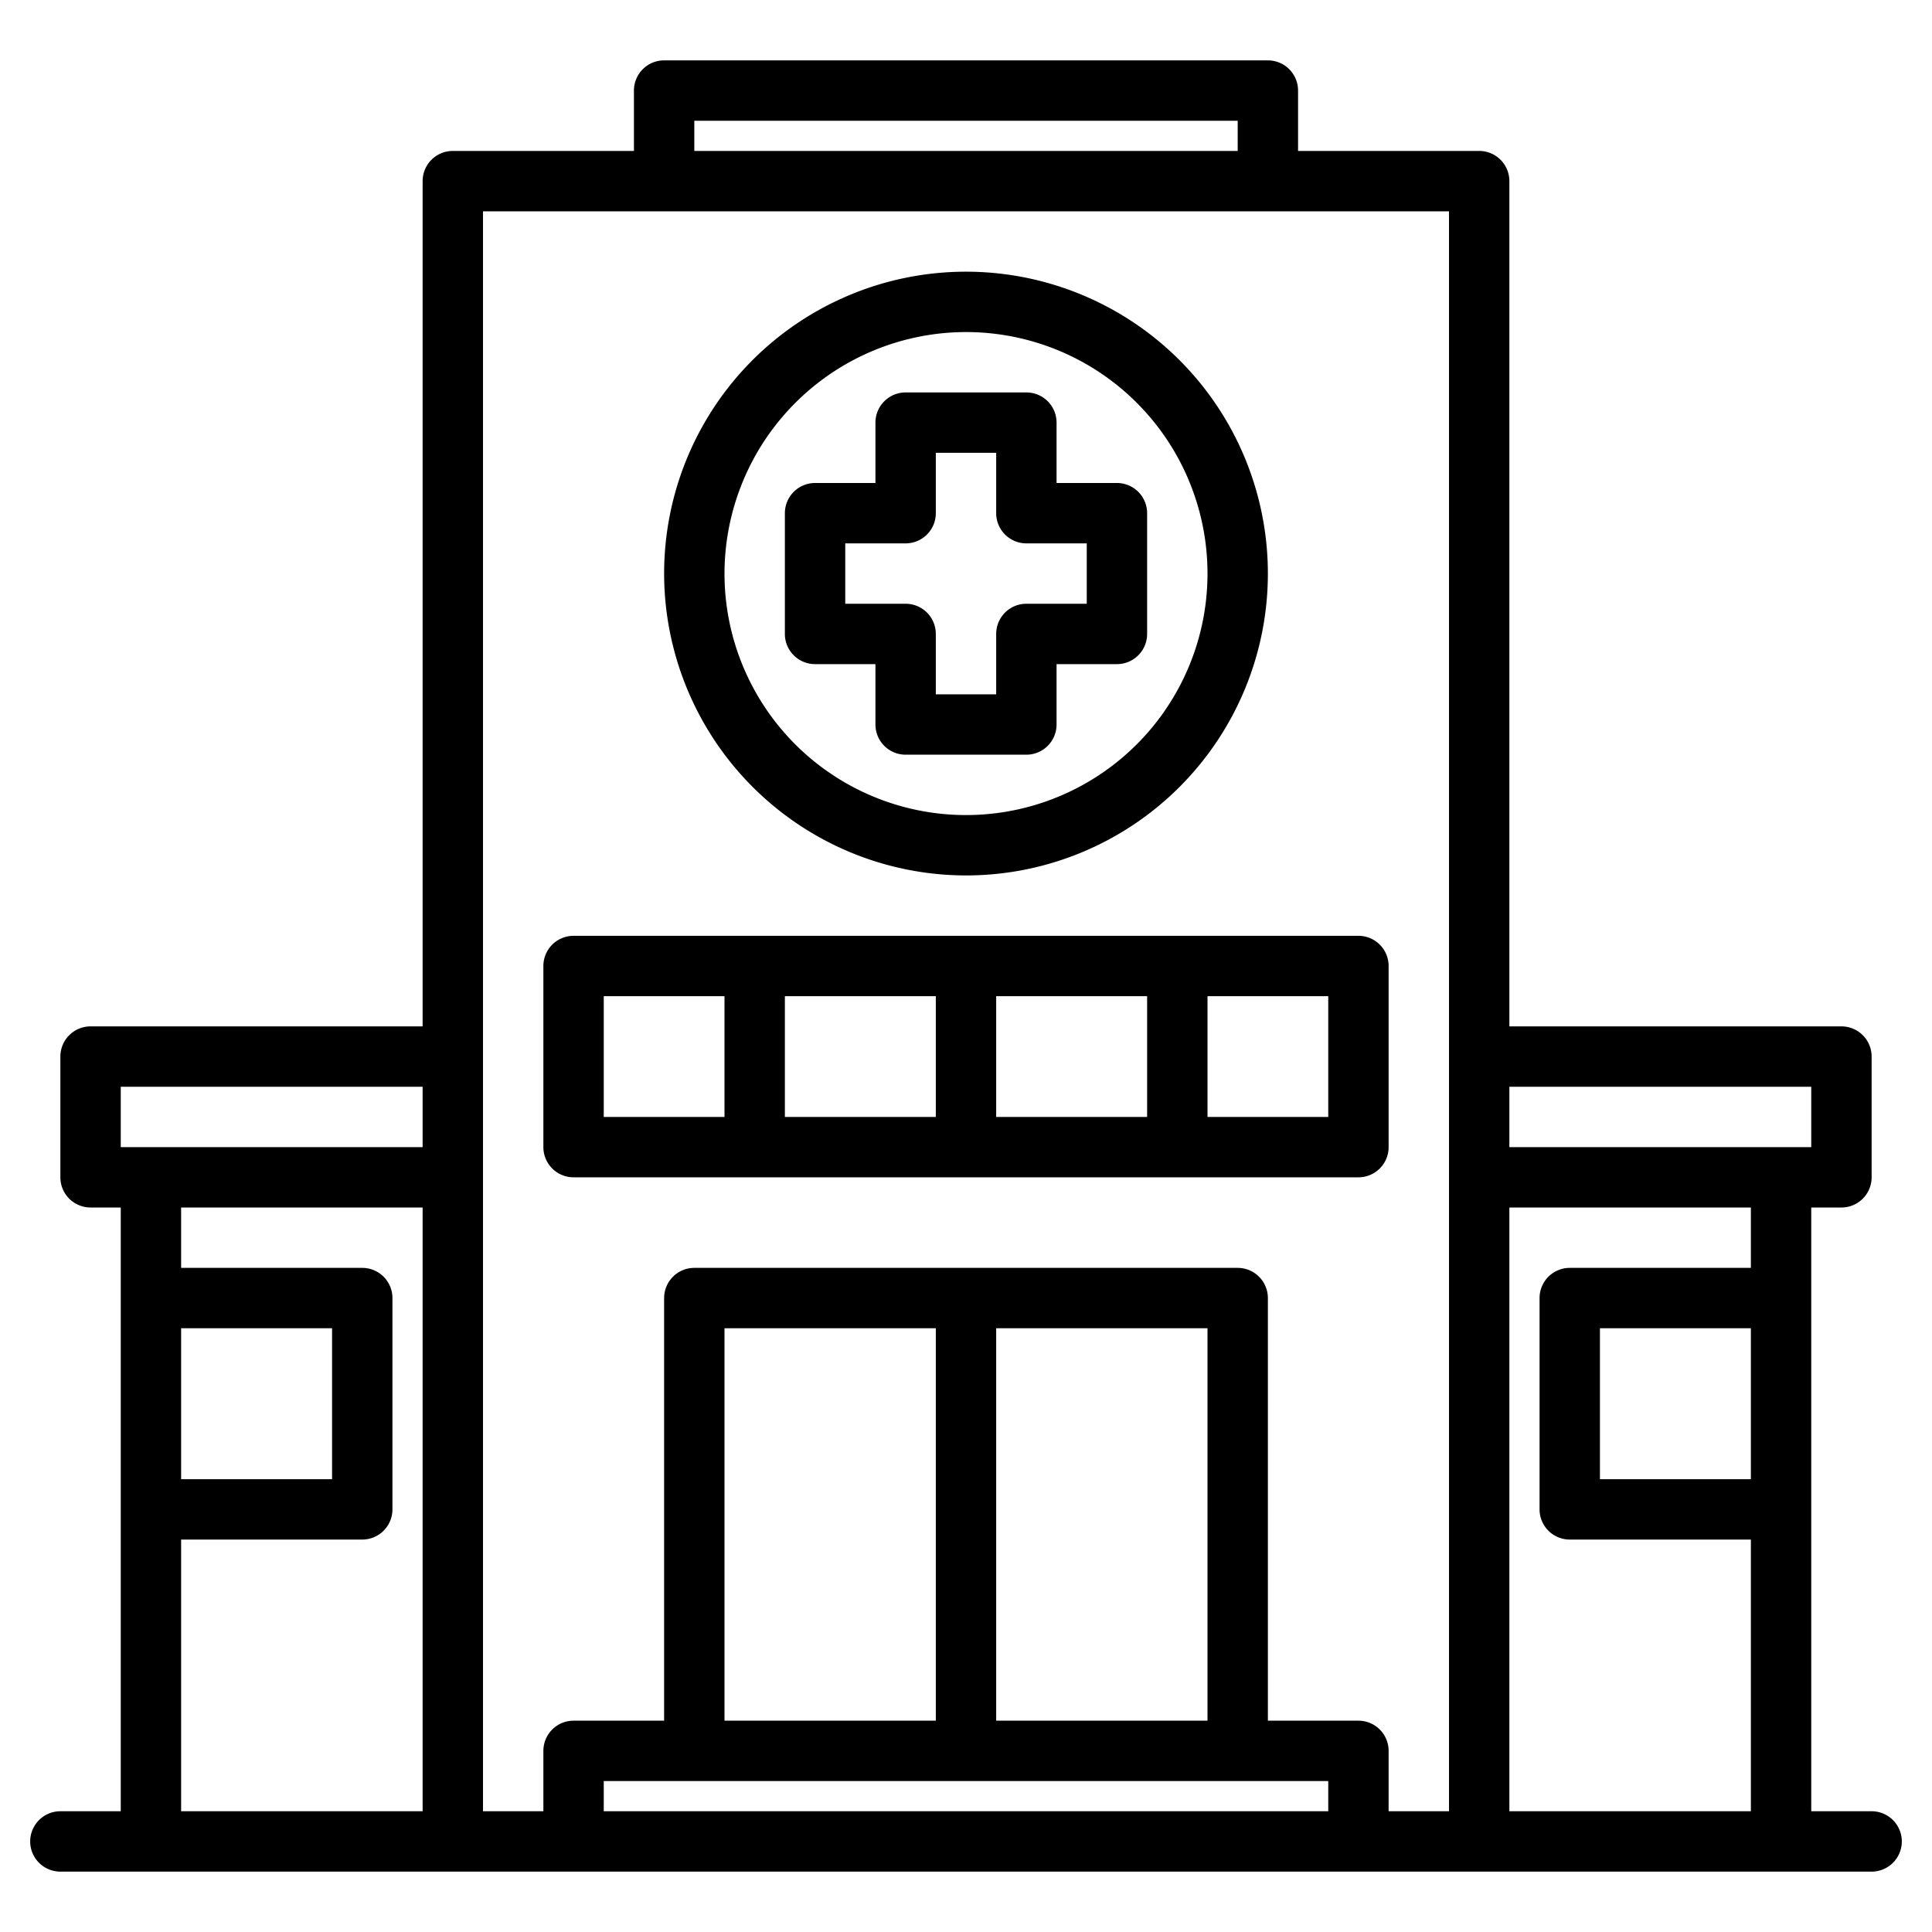 <svg height="512" viewBox="0 0 512 512" width="512" xmlns="http://www.w3.org/2000/svg"><g><path d="m496 480h-16v-160h8a8 8 0 0 0 8-8v-32a8 8 0 0 0 -8-8h-88v-224a8 8 0 0 0 -8-8h-48v-16a8 8 0 0 0 -8-8h-160a8 8 0 0 0 -8 8v16h-48a8 8 0 0 0 -8 8v224h-88a8 8 0 0 0 -8 8v32a8 8 0 0 0 8 8h8v160h-16a8 8 0 0 0 0 16h480a8 8 0 0 0 0-16zm-384 0h-64v-72h48a8 8 0 0 0 8-8v-56a8 8 0 0 0 -8-8h-48v-16h64zm-64-88v-40h40v40zm64-88h-80v-16h80zm72-272h144v8h-144zm168 448h-192v-8h192zm-160-24v-104h56v104zm72 0v-104h56v104zm120 24h-16v-16a8 8 0 0 0 -8-8h-24v-112a8 8 0 0 0 -8-8h-144a8 8 0 0 0 -8 8v112h-24a8 8 0 0 0 -8 8v16h-16v-424h256zm80-88h-40v-40h40zm0-56h-48a8 8 0 0 0 -8 8v56a8 8 0 0 0 8 8h48v72h-64v-160h64zm-64-32v-16h80v16z"/><path d="m232 176v16a8 8 0 0 0 8 8h32a8 8 0 0 0 8-8v-16h16a8 8 0 0 0 8-8v-32a8 8 0 0 0 -8-8h-16v-16a8 8 0 0 0 -8-8h-32a8 8 0 0 0 -8 8v16h-16a8 8 0 0 0 -8 8v32a8 8 0 0 0 8 8zm-8-32h16a8 8 0 0 0 8-8v-16h16v16a8 8 0 0 0 8 8h16v16h-16a8 8 0 0 0 -8 8v16h-16v-16a8 8 0 0 0 -8-8h-16z"/><path d="m256 232a80 80 0 1 0 -80-80 80.091 80.091 0 0 0 80 80zm0-144a64 64 0 1 1 -64 64 64.072 64.072 0 0 1 64-64z"/><path d="m152 312h208a8 8 0 0 0 8-8v-48a8 8 0 0 0 -8-8h-208a8 8 0 0 0 -8 8v48a8 8 0 0 0 8 8zm96-16h-40v-32h40zm16-32h40v32h-40zm88 32h-32v-32h32zm-192-32h32v32h-32z"/></g></svg>